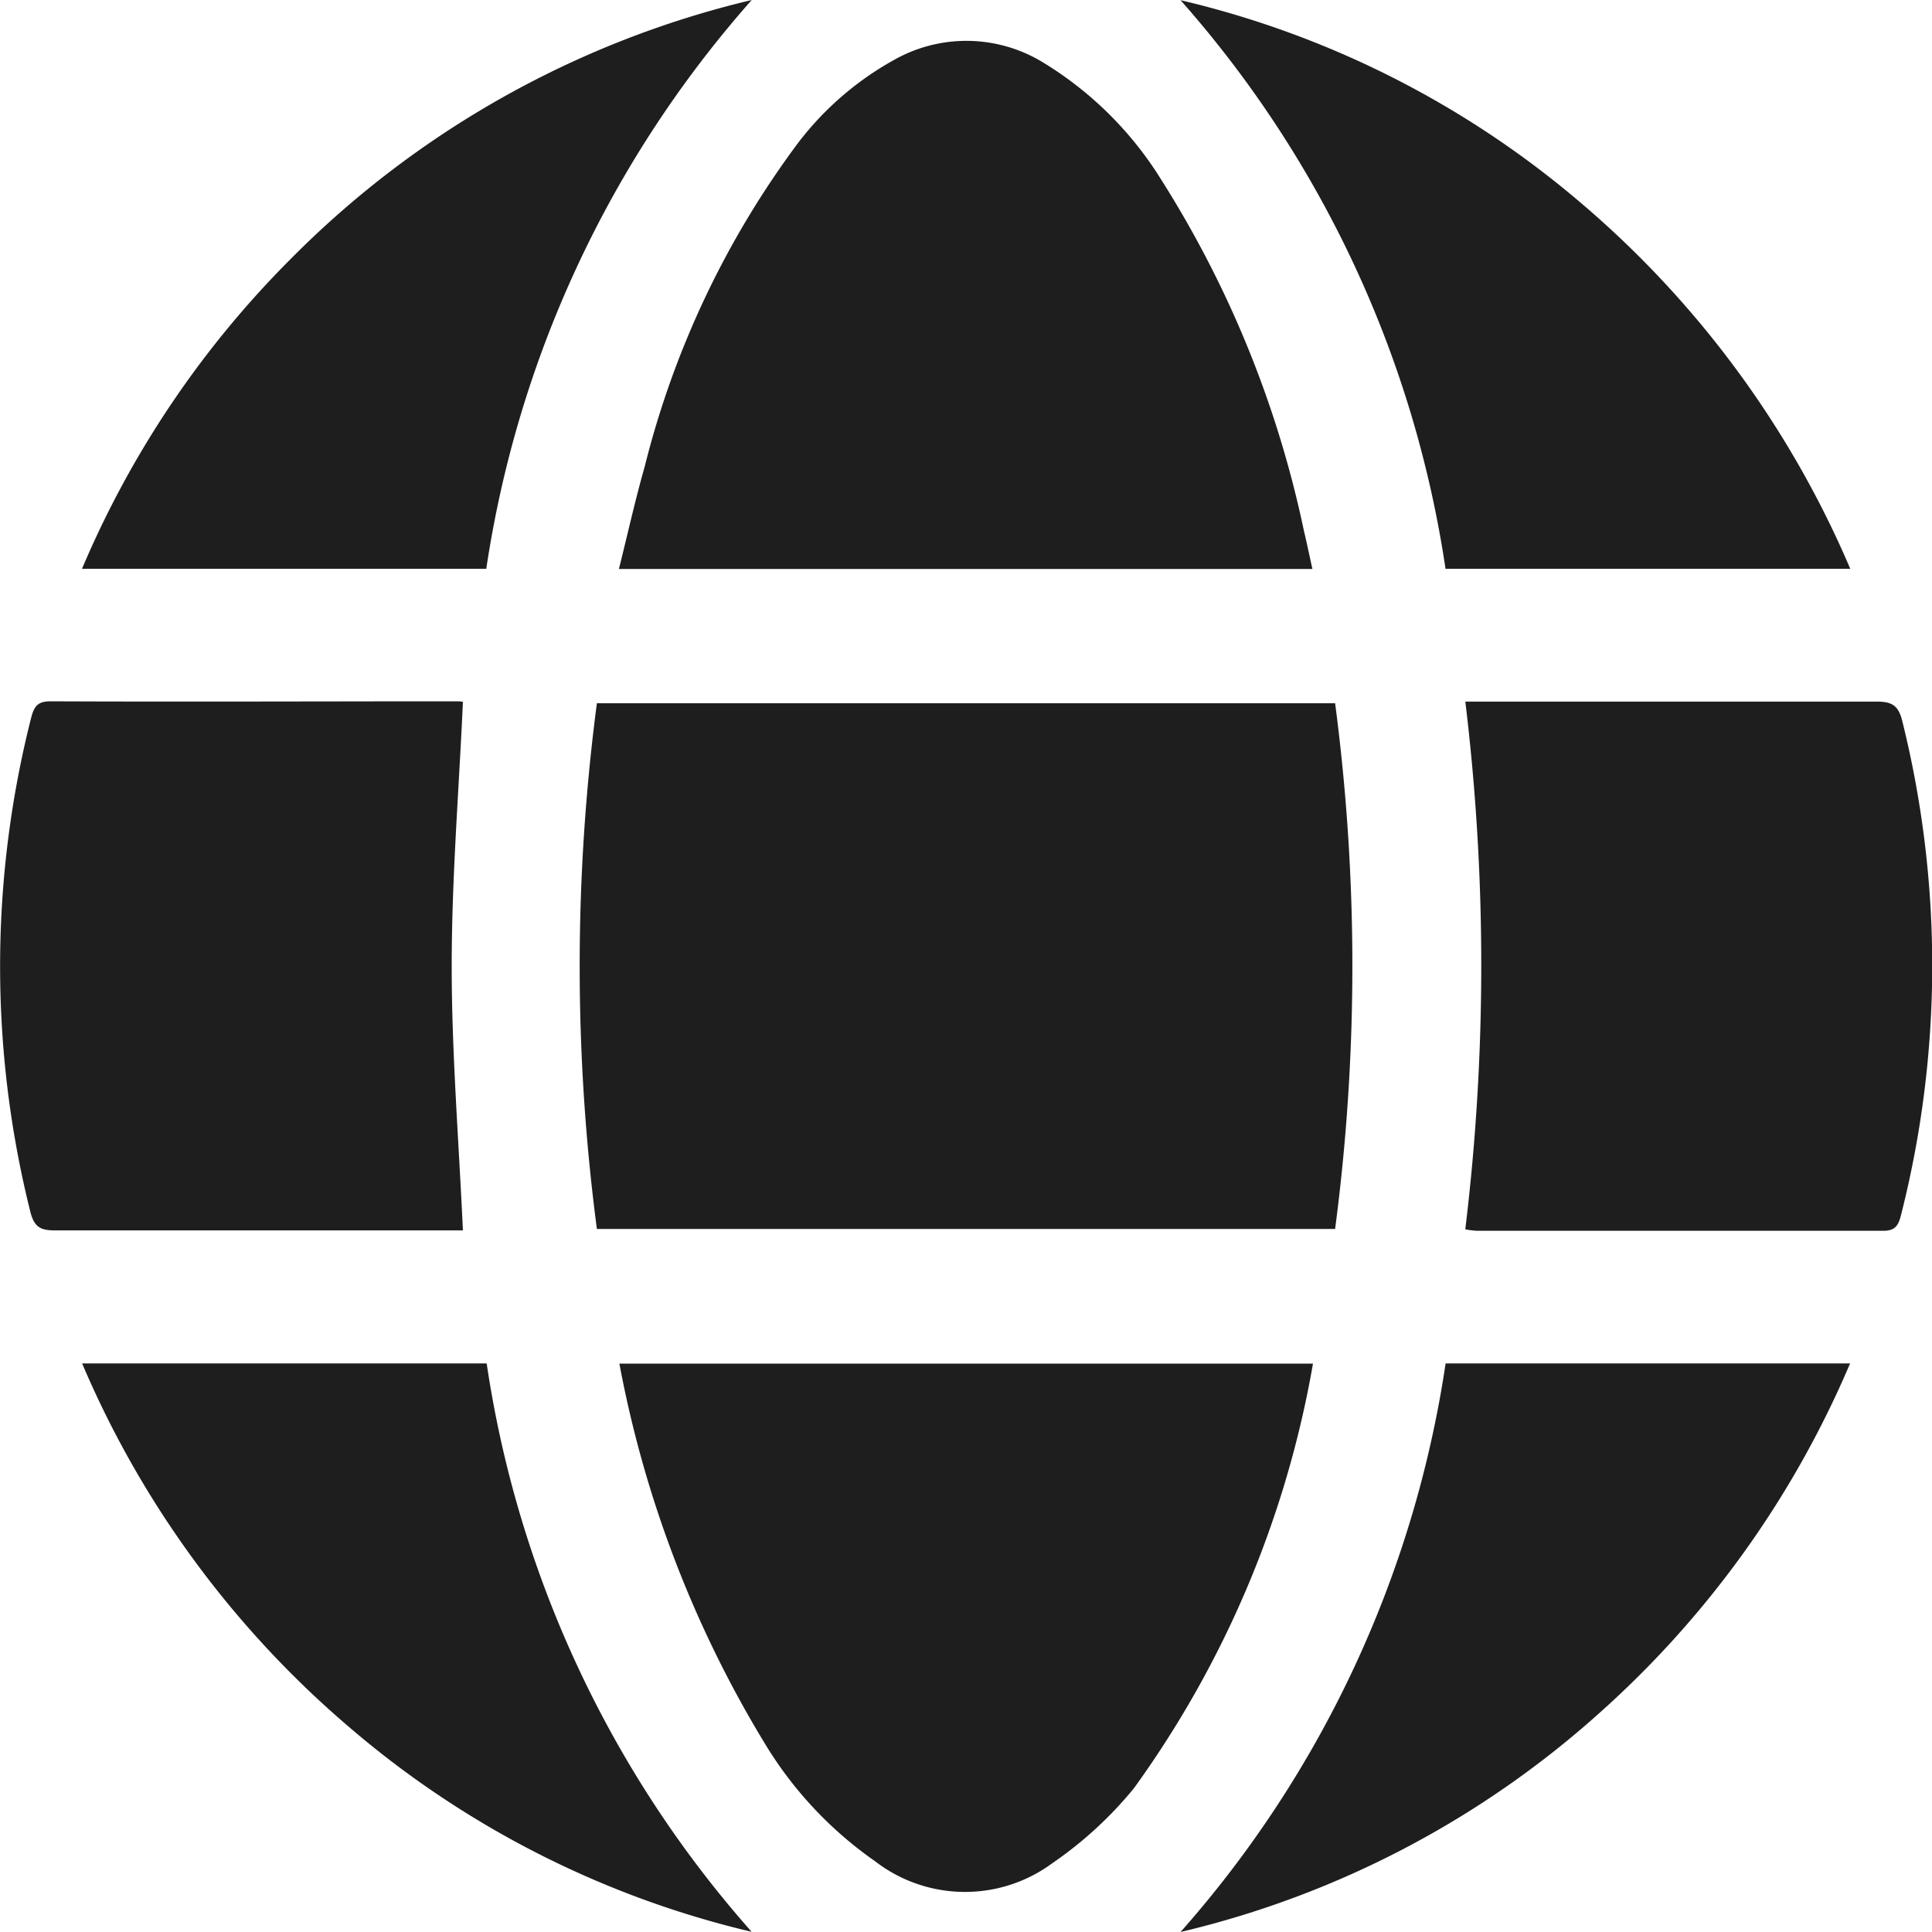 <svg xmlns="http://www.w3.org/2000/svg" width="20" height="20" viewBox="0 0 20 20">
    <defs>
        <clipPath id="ysw3u4bmxa">
            <path data-name="사각형 2959" style="fill:none" d="M0 0h20v20H0z"/>
        </clipPath>
    </defs>
    <g data-name="그룹 3491" style="clip-path:url(#ysw3u4bmxa)">
        <path data-name="패스 4402" d="M107.981 132.86a20.876 20.876 0 0 1 0-5.442h7.642a20.818 20.818 0 0 1 0 5.442z" transform="translate(-101.802 -120.138)" style="fill:#1e1e1e"/>
        <path data-name="패스 4403" d="M122.268 12.847h-7.18c.09-.36.167-.709.265-1.052a9.424 9.424 0 0 1 1.587-3.355 3.2 3.2 0 0 1 .995-.862 1.52 1.52 0 0 1 1.551.03 3.7 3.7 0 0 1 1.214 1.206 11.024 11.024 0 0 1 1.48 3.642c.03.124.055.248.087.391" transform="translate(-108.681 -6.957)" style="fill:#1e1e1e"/>
        <path data-name="패스 4404" d="M115.181 247.071h7.18a10.59 10.59 0 0 1-1.853 4.395 4.04 4.04 0 0 1-.847.778 1.523 1.523 0 0 1-1.834-.022 4.016 4.016 0 0 1-1.122-1.188 11.711 11.711 0 0 1-1.524-3.962" transform="translate(-108.769 -232.955)" style="fill:#1e1e1e"/>
        <path data-name="패스 4405" d="M272.465 132.534a22.681 22.681 0 0 0 0-5.46h4.255c.156 0 .227.034.268.2a10.486 10.486 0 0 1-.012 5.112c-.028.113-.061.167-.188.166h-4.205a1.086 1.086 0 0 1-.115-.014" transform="translate(-257.296 -119.811)" style="fill:#1e1e1e"/>
        <path data-name="패스 4406" d="M4.791 127.083c-.042.926-.116 1.828-.116 2.73s.073 1.8.116 2.738H.567c-.146 0-.214-.032-.254-.193a10.465 10.465 0 0 1 .007-5.108c.031-.122.067-.176.2-.176 1.395.006 2.79 0 4.184 0 .034 0 .068 0 .084.005" transform="translate(.001 -119.814)" style="fill:#1e1e1e"/>
        <path data-name="패스 4407" d="M226.472 5.924h-4.189A11.411 11.411 0 0 0 219.54.038a9.85 9.85 0 0 1 4.146 2.1 10.236 10.236 0 0 1 2.786 3.784" transform="translate(-207.319 -.036)" style="fill:#1e1e1e"/>
        <path data-name="패스 4408" d="M22.191 0a11.428 11.428 0 0 0-2.748 5.888h-4.185a10.105 10.105 0 0 1 2.166-3.213A9.951 9.951 0 0 1 22.191 0" transform="translate(-14.409)" style="fill:#1e1e1e"/>
        <path data-name="패스 4409" d="M222.286 247.033h4.187a10.172 10.172 0 0 1-2.585 3.61 9.894 9.894 0 0 1-4.346 2.276 11.418 11.418 0 0 0 2.744-5.886" transform="translate(-207.321 -232.919)" style="fill:#1e1e1e"/>
        <path data-name="패스 4410" d="M19.449 247.036a11.387 11.387 0 0 0 2.743 5.884 9.865 9.865 0 0 1-4.151-2.106 10.18 10.18 0 0 1-2.78-3.778z" transform="translate(-14.411 -232.922)" style="fill:#1e1e1e"/>
    </g>
</svg>

